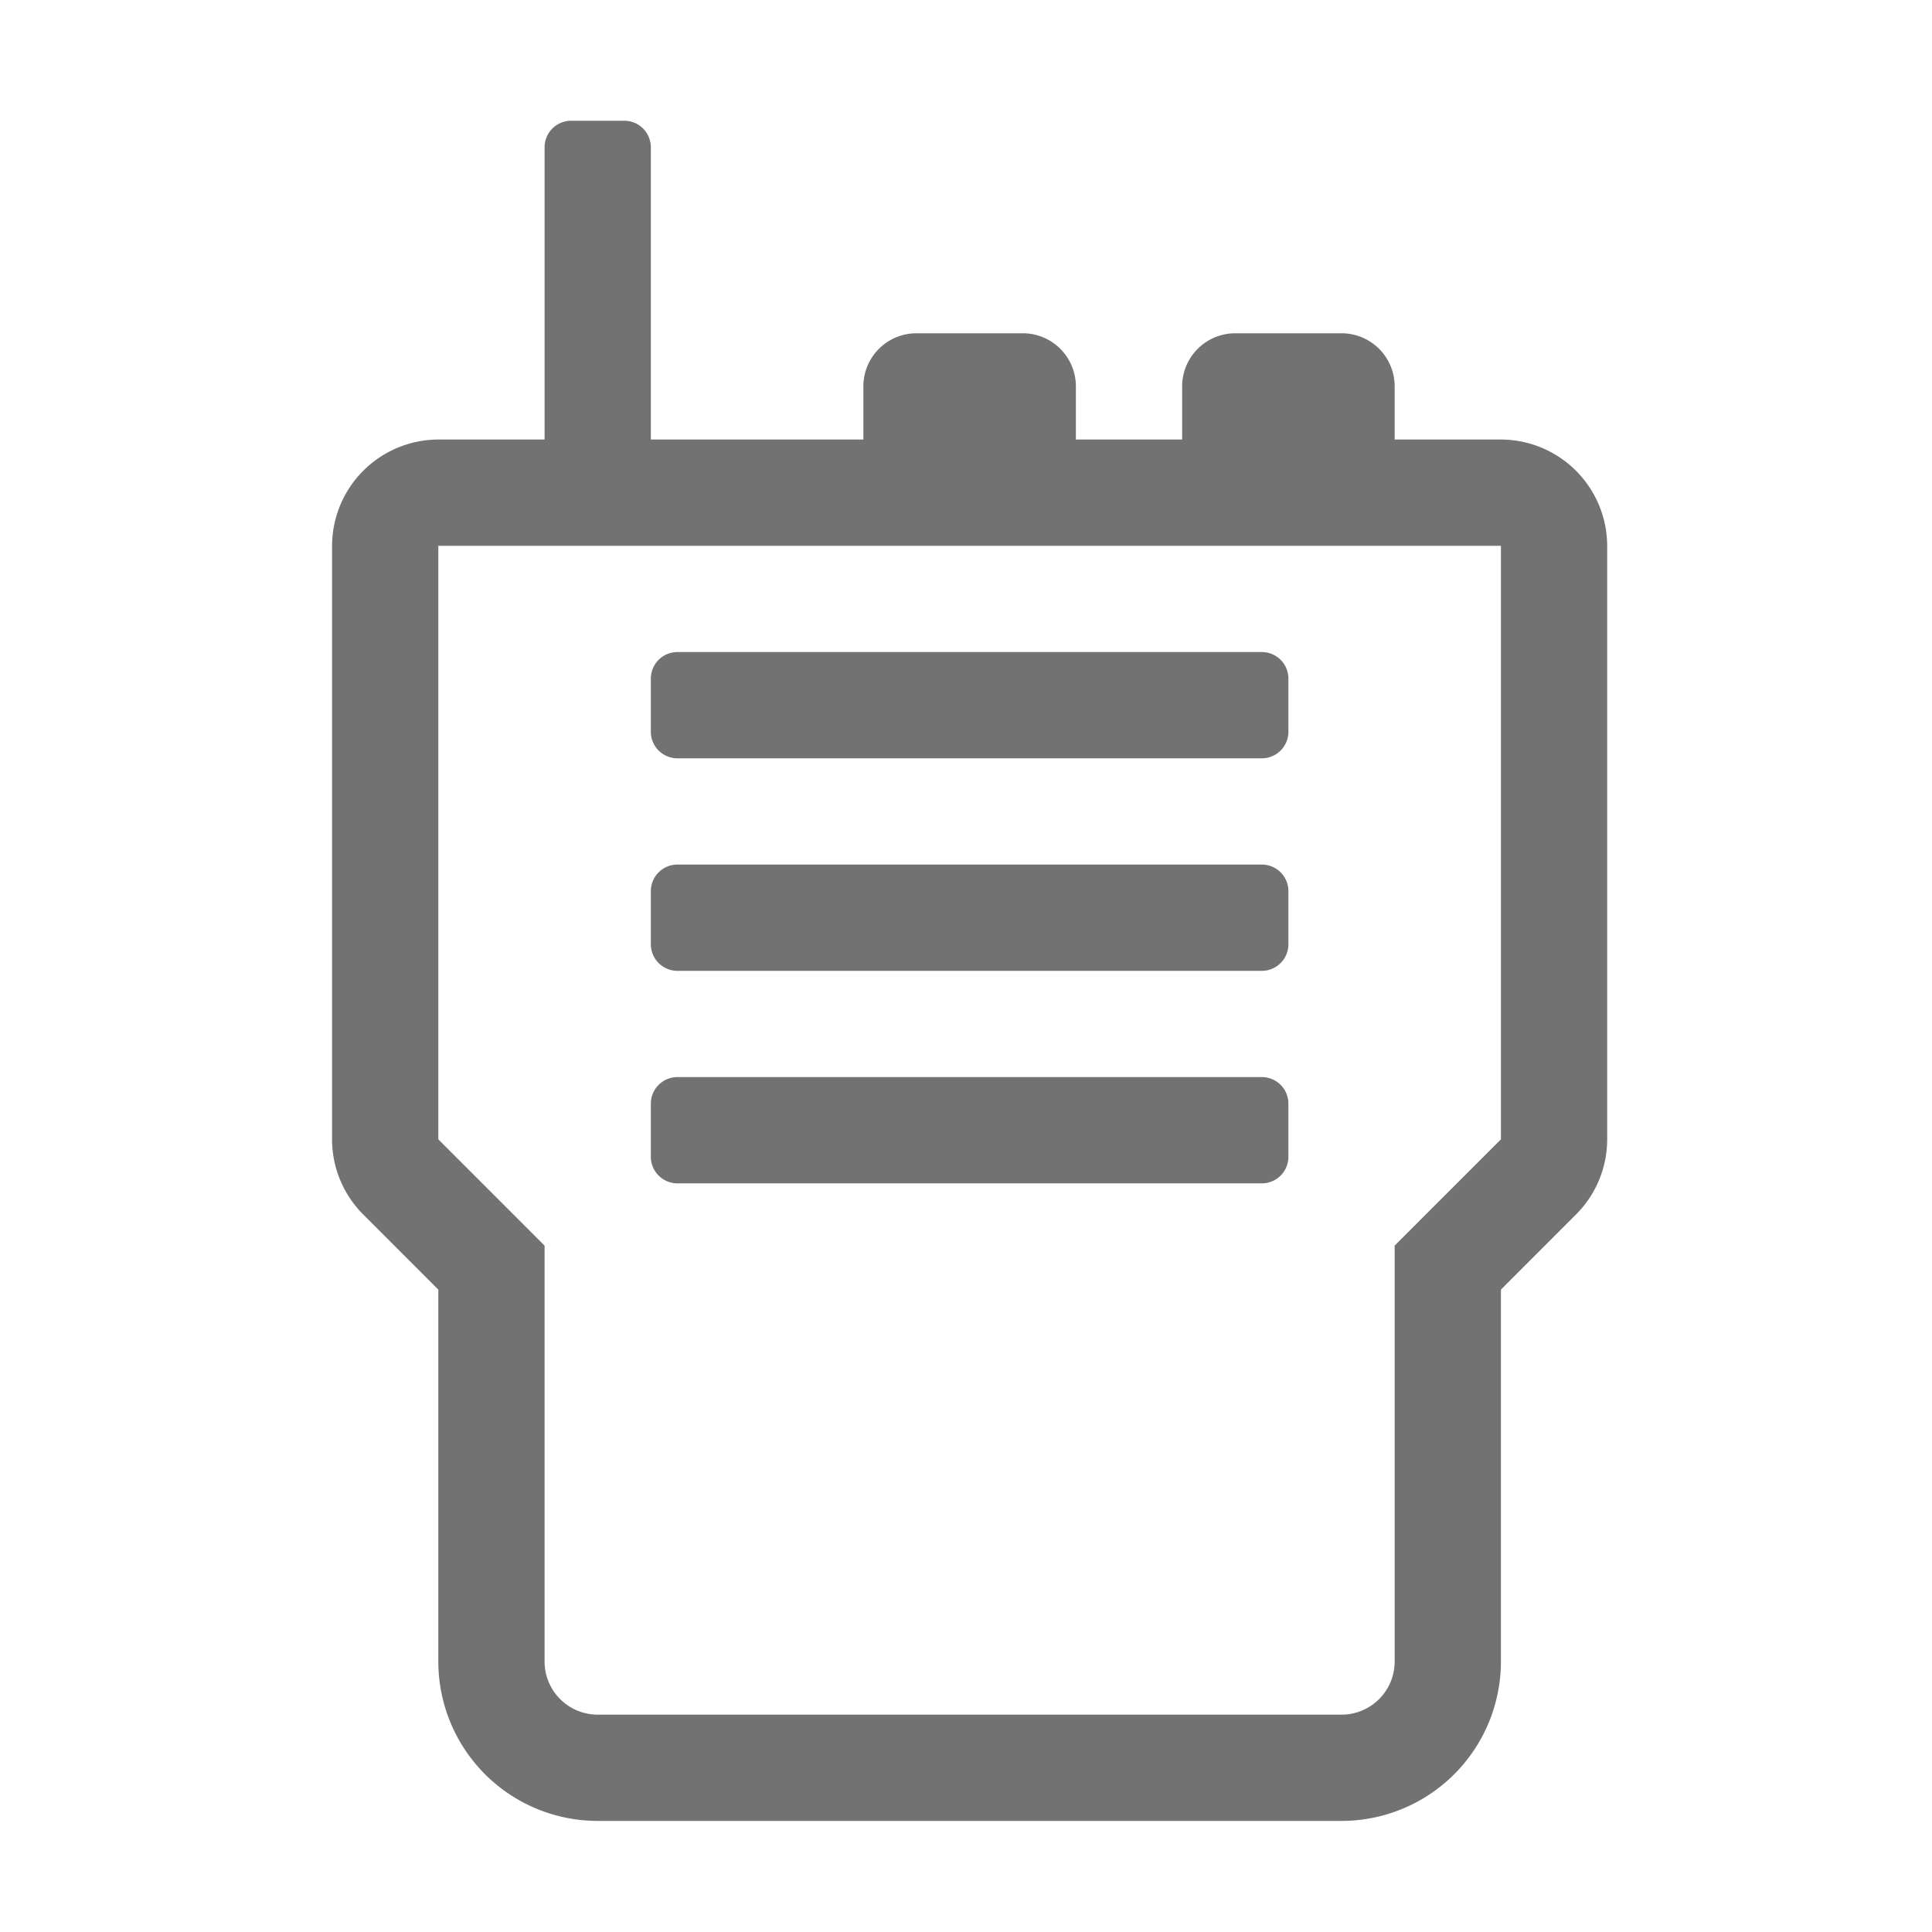﻿<?xml version='1.0' encoding='UTF-8'?>
<svg viewBox="-5.5 -2 32 32" xmlns="http://www.w3.org/2000/svg">
  <g transform="matrix(0.055, 0, 0, 0.055, 0, 0)">
    <path d="M104, 192L280, 192A8 8 0 0 0 288, 184L288, 168A8 8 0 0 0 280, 160L104, 160A8 8 0 0 0 96, 168L96, 184A8 8 0 0 0 104, 192zM352, 96L320, 96L320, 80A16 16 0 0 0 304, 64L272, 64A16 16 0 0 0 256, 80L256, 96L224, 96L224, 80A16 16 0 0 0 208, 64L176, 64A16 16 0 0 0 160, 80L160, 96L96, 96L96, 8A8 8 0 0 0 88, 0L72, 0A8 8 0 0 0 64, 8L64, 96L32, 96A32.09 32.09 0 0 0 0, 128L0, 306.74A32 32 0 0 0 9.38, 329.37L32, 352L32, 464A48 48 0 0 0 80, 512L304, 512A48 48 0 0 0 352, 464L352, 352L374.62, 329.37A32 32 0 0 0 384, 306.74L384, 128A32.09 32.09 0 0 0 352, 96zM352, 306.75L329.37, 329.37L320, 338.75L320, 464A16 16 0 0 1 304, 480L80, 480A16 16 0 0 1 64, 464L64, 338.75L54.63, 329.37L32, 306.74L32, 128L352, 128zM104, 256L280, 256A8 8 0 0 0 288, 248L288, 232A8 8 0 0 0 280, 224L104, 224A8 8 0 0 0 96, 232L96, 248A8 8 0 0 0 104, 256zM104, 320L280, 320A8 8 0 0 0 288, 312L288, 296A8 8 0 0 0 280, 288L104, 288A8 8 0 0 0 96, 296L96, 312A8 8 0 0 0 104, 320z" fill="#727272" fill-opacity="1" class="Black" />
  </g>
</svg>